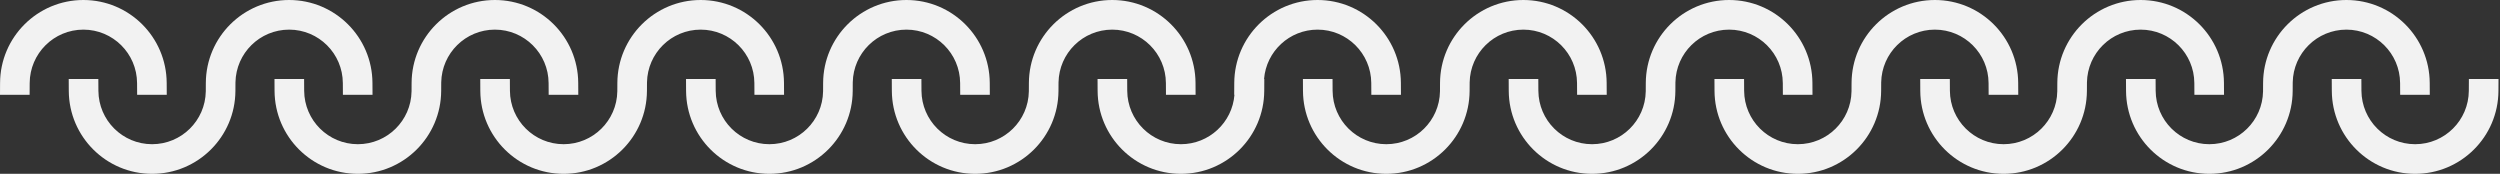 <?xml version="1.0" encoding="UTF-8"?>
<svg width="1582px" height="110px" viewBox="0 0 1582 110" version="1.1" xmlns="http://www.w3.org/2000/svg" xmlns:xlink="http://www.w3.org/1999/xlink">
    <rect x="0" y="0" width="1582" height="110" fill="#333333" stroke="none"/>
    <!-- Generator: Sketch 52.6 (67491) - http://www.bohemiancoding.com/sketch -->
    <title>Combined Shape Copy 3</title>
    <desc>Created with Sketch.</desc>
    <g id="Style-Guide" stroke="none" stroke-width="1" fill="none" fill-rule="evenodd">
        <g id="Textures-Copy" transform="translate(-166, -460)" fill="#F2F2F2" fill-rule="nonzero">
            <path d="M947.16,520 L947,520 L947.041,512.459 C947.198,483.445 970.756,460 999.762,460 C1028.768,460 1052.326,483.445 1052.483,512.459 L1052.524,520 L1033.782,520 L1033.739,512.544 C1033.628,493.851 1018.447,478.75 999.762,478.75 C981.932,478.75 967.293,492.499 965.894,510 L966.054,510 L966.013,517.541 C965.857,546.555 942.299,570 913.292,570 C884.286,570 860.728,546.555 860.571,517.541 L860.53,510 L879.272,510 L879.316,517.456 C879.426,536.149 894.607,551.25 913.292,551.25 C931.122,551.25 945.761,537.501 947.16,520 Z M556.667,512.459 C556.824,483.445 580.382,460 609.388,460 C638.395,460 661.953,483.445 662.11,512.459 L662.15,520 L643.409,520 L643.365,512.544 C643.255,493.851 628.074,478.75 609.388,478.75 C590.829,478.75 575.726,493.648 575.416,512.168 L575.387,517.541 C575.23,546.555 551.672,570 522.666,570 C493.66,570 470.101,546.555 469.945,517.541 L469.904,510 L488.645,510 L488.689,517.456 C488.799,536.149 503.98,551.25 522.666,551.25 C541.226,551.25 556.328,536.352 556.638,517.832 L556.667,512.459 Z M426.458,512.459 C426.615,483.445 450.173,460 479.18,460 C508.186,460 531.744,483.445 531.901,512.459 L531.942,520 L513.2,520 L513.156,512.544 C513.046,493.851 497.865,478.75 479.18,478.75 C460.62,478.75 445.518,493.648 445.207,512.168 L445.178,517.541 C445.021,546.555 421.463,570 392.457,570 C363.451,570 339.893,546.555 339.736,517.541 L339.695,510 L358.437,510 L358.48,517.456 C358.591,536.149 373.772,551.25 392.457,551.25 C411.017,551.25 426.119,536.352 426.429,517.832 L426.458,512.459 Z M314.969,517.541 C314.813,546.555 291.255,570 262.248,570 C233.242,570 209.684,546.555 209.527,517.541 L209.486,510 L228.228,510 L228.272,517.456 C228.382,536.149 243.563,551.25 262.248,551.25 C280.808,551.25 295.91,536.352 296.221,517.832 L296.25,512.459 C296.406,483.445 319.964,460 348.971,460 C377.977,460 401.535,483.445 401.692,512.459 L401.733,520 L382.991,520 L382.947,512.544 C382.837,493.851 367.656,478.75 348.971,478.75 C330.411,478.75 315.309,493.648 314.999,512.168 L314.969,517.541 Z M166.041,512.459 C166.198,483.445 189.756,460 218.762,460 C247.768,460 271.326,483.445 271.483,512.459 L271.524,520 L252.782,520 L252.739,512.544 C252.628,493.851 237.447,478.75 218.762,478.75 C200.077,478.75 184.896,493.851 184.785,512.544 L184.742,520 L166,520 L166.041,512.459 Z M817.085,512.459 C817.242,483.445 840.8,460 869.806,460 C898.812,460 922.37,483.445 922.527,512.459 L922.568,520 L903.826,520 L903.783,512.544 C903.672,493.851 888.491,478.75 869.806,478.75 C851.246,478.75 836.144,493.648 835.834,512.168 L835.805,517.541 C835.648,546.555 812.09,570 783.083,570 C754.077,570 730.519,546.555 730.362,517.541 L730.321,510 L749.063,510 L749.107,517.456 C749.217,536.149 764.398,551.25 783.083,551.25 C801.643,551.25 816.745,536.352 817.056,517.832 L817.085,512.459 Z M705.625,512.168 L705.596,517.541 C705.439,546.555 681.881,570 652.875,570 C623.868,570 600.31,546.555 600.153,517.541 L600.113,510 L618.854,510 L618.898,517.456 C619.008,536.149 634.189,551.25 652.875,551.25 C671.434,551.25 686.537,536.352 686.847,517.832 L686.876,512.459 C687.033,483.445 710.591,460 739.597,460 C768.603,460 792.162,483.445 792.318,512.459 L792.359,520 L773.618,520 L773.574,512.544 C773.464,493.851 758.283,478.75 739.597,478.75 C721.037,478.75 705.935,493.648 705.625,512.168 Z M1337.667,512.459 C1337.824,483.445 1361.382,460 1390.388,460 C1419.395,460 1442.953,483.445 1443.11,512.459 L1443.15,520 L1424.409,520 L1424.365,512.544 C1424.255,493.851 1409.074,478.75 1390.388,478.75 C1371.829,478.75 1356.726,493.648 1356.416,512.168 L1356.387,517.541 C1356.23,546.555 1332.672,570 1303.666,570 C1274.66,570 1251.101,546.555 1250.945,517.541 L1250.904,510 L1269.645,510 L1269.689,517.456 C1269.8,536.149 1284.98,551.25 1303.666,551.25 C1322.226,551.25 1337.328,536.352 1337.638,517.832 L1337.667,512.459 Z M1207.458,512.459 C1207.615,483.445 1231.173,460 1260.18,460 C1289.186,460 1312.744,483.445 1312.901,512.459 L1312.942,520 L1294.2,520 L1294.156,512.544 C1294.046,493.851 1278.865,478.75 1260.18,478.75 C1241.62,478.75 1226.518,493.648 1226.207,512.168 L1226.178,517.541 C1226.021,546.555 1202.463,570 1173.457,570 C1144.451,570 1120.893,546.555 1120.736,517.541 L1120.695,510 L1139.437,510 L1139.48,517.456 C1139.591,536.149 1154.772,551.25 1173.457,551.25 C1192.017,551.25 1207.119,536.352 1207.429,517.832 L1207.458,512.459 Z M1095.969,517.541 C1095.813,546.555 1072.255,570 1043.248,570 C1014.242,570 990.684,546.555 990.527,517.541 L990.486,510 L1009.228,510 L1009.272,517.456 C1009.382,536.149 1024.563,551.25 1043.248,551.25 C1061.808,551.25 1076.91,536.352 1077.221,517.832 L1077.25,512.459 C1077.406,483.445 1100.964,460 1129.971,460 C1158.977,460 1182.535,483.445 1182.692,512.459 L1182.733,520 L1163.991,520 L1163.947,512.544 C1163.837,493.851 1148.656,478.75 1129.971,478.75 C1111.411,478.75 1096.309,493.648 1095.999,512.168 L1095.969,517.541 Z M1598.085,512.459 C1598.242,483.445 1621.8,460 1650.806,460 C1679.812,460 1703.37,483.445 1703.527,512.459 L1703.568,520 L1684.826,520 L1684.783,512.544 C1684.672,493.851 1669.491,478.75 1650.806,478.75 C1632.246,478.75 1617.144,493.648 1616.834,512.168 L1616.805,517.541 C1616.648,546.555 1593.09,570 1564.083,570 C1535.077,570 1511.519,546.555 1511.362,517.541 L1511.321,510 L1530.063,510 L1530.107,517.456 C1530.217,536.149 1545.398,551.25 1564.083,551.25 C1582.643,551.25 1597.745,536.352 1598.056,517.832 L1598.085,512.459 Z M1486.625,512.168 L1486.596,517.541 C1486.439,546.555 1462.881,570 1433.875,570 C1404.868,570 1381.31,546.555 1381.153,517.541 L1381.113,510 L1399.854,510 L1399.898,517.456 C1400.008,536.149 1415.189,551.25 1433.875,551.25 C1452.434,551.25 1467.537,536.352 1467.847,517.832 L1467.876,512.459 C1468.033,483.445 1491.591,460 1520.597,460 C1549.603,460 1573.162,483.445 1573.318,512.459 L1573.359,520 L1554.618,520 L1554.574,512.544 C1554.464,493.851 1539.283,478.75 1520.597,478.75 C1502.037,478.75 1486.935,493.648 1486.625,512.168 Z M1641.571,517.541 L1641.53,510 L1660.272,510 L1660.316,517.456 C1660.426,536.149 1675.607,551.25 1694.292,551.25 C1712.978,551.25 1728.159,536.149 1728.269,517.456 L1728.313,510 L1747.054,510 L1747.013,517.541 C1746.857,546.555 1723.299,570 1694.292,570 C1665.286,570 1641.728,546.555 1641.571,517.541 Z" id="Combined-Shape-Copy-3"></path>
        </g>
    </g>
</svg>